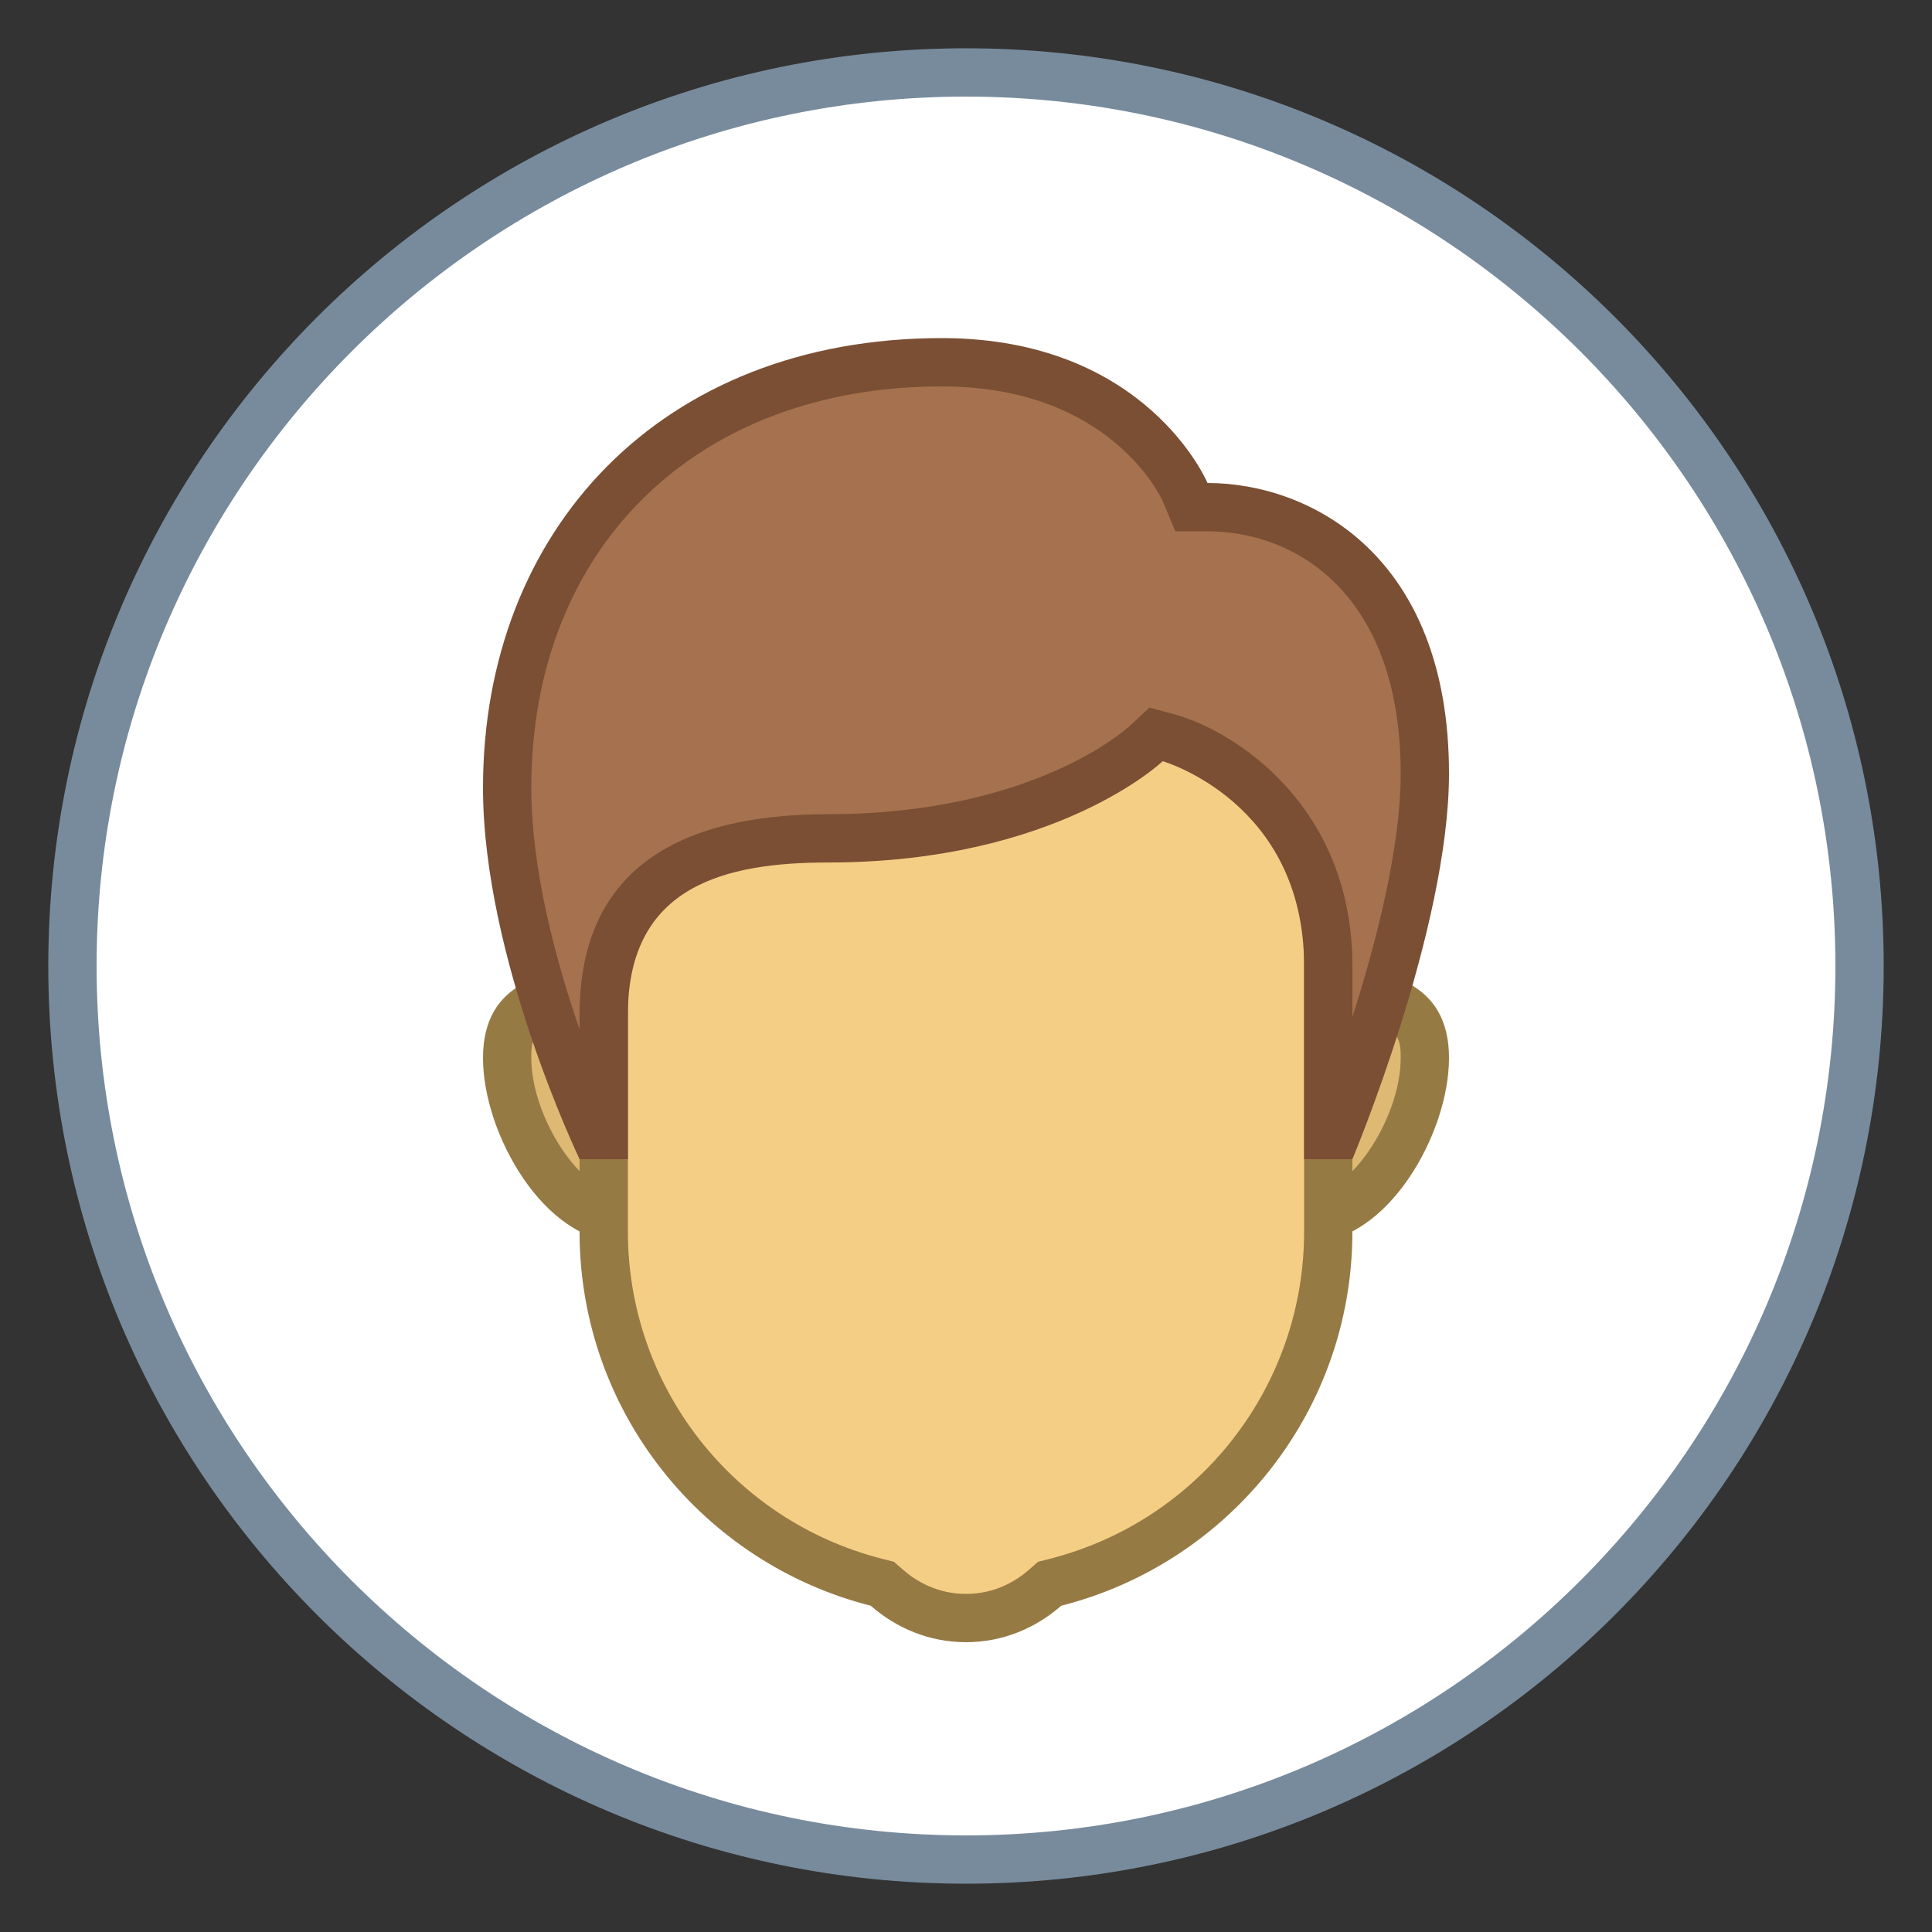 <svg viewBox="0 0 40 40" xmlns="http://www.w3.org/2000/svg">
    <rect x="0" y="0" width="40" height="40" fill="#333333" stroke="none"/>
    <path fill="#fff"
        d="M20,38.5C9.799,38.5,1.5,30.201,1.5,20S9.799,1.5,20,1.5S38.5,9.799,38.5,20S30.201,38.5,20,38.5z" />
    <path fill="#788b9c"
        d="M20,2c9.925,0,18,8.075,18,18s-8.075,18-18,18S2,29.925,2,20S10.075,2,20,2 M20,1 C9.507,1,1,9.507,1,20s8.507,19,19,19s19-8.507,19-19S30.493,1,20,1L20,1z" />
    <path fill="#deb974"
        d="M27.143,25.214c-1.3,0-2.357-1.058-2.357-2.357s1.058-2.357,2.357-2.357 c1.963,0,2.357,0.538,2.357,1.405C29.5,23.319,28.335,25.214,27.143,25.214z" />
    <path fill="#967a44"
        d="M27.143,21C29,21,29,21.481,29,21.905c0,1.234-1.041,2.81-1.857,2.81 c-1.024,0-1.857-0.833-1.857-1.857C25.286,21.833,26.119,21,27.143,21 M27.143,20c-1.578,0-2.857,1.279-2.857,2.857 s1.279,2.857,2.857,2.857c1.578,0,2.857-2.232,2.857-3.81C30,20.327,28.721,20,27.143,20L27.143,20z" />
    <g>
        <path fill="#deb974"
            d="M12.857,25.214c-1.192,0-2.357-1.895-2.357-3.31c0-0.867,0.394-1.405,2.357-1.405 c1.3,0,2.357,1.057,2.357,2.357S14.157,25.214,12.857,25.214z" />
        <path fill="#967a44"
            d="M12.857,21c1.024,0,1.857,0.833,1.857,1.857c0,1.024-0.833,1.857-1.857,1.857 c-0.816,0-1.857-1.575-1.857-2.81C11,21.481,11,21,12.857,21 M12.857,20C11.279,20,10,20.327,10,21.905 c0,1.578,1.279,3.81,2.857,3.81c1.578,0,2.857-1.279,2.857-2.857S14.435,20,12.857,20L12.857,20z" />
    </g>
    <g>
        <path fill="#f5ce85"
            d="M20,33.5c-0.604,0-1.172-0.218-1.641-0.63l-0.09-0.08l-0.117-0.03 C14.824,31.916,12.5,28.93,12.5,25.5v-9.298c0-1.827,1.486-3.313,3.312-3.313h8.375c1.827,0,3.313,1.486,3.313,3.313V25.5 c0,3.43-2.324,6.416-5.652,7.26l-0.117,0.03l-0.09,0.08C21.172,33.282,20.604,33.5,20,33.5z" />
        <path fill="#967a44"
            d="M24.187,13.389c1.551,0,2.813,1.262,2.813,2.813V25.5c0,3.201-2.169,5.987-5.275,6.776 l-0.233,0.059l-0.181,0.159C21.048,32.725,20.608,33,20,33s-1.048-0.275-1.311-0.506l-0.181-0.159l-0.233-0.059 C15.169,31.487,13,28.701,13,25.5v-9.298c0-1.551,1.262-2.813,2.813-2.813H24.187 M24.187,12.389h-8.375 c-2.106,0-3.813,1.707-3.813,3.813V25.5c0,3.737,2.566,6.866,6.029,7.745C18.557,33.709,19.242,34,20,34s1.443-0.291,1.971-0.755 C25.434,32.366,28,29.237,28,25.5v-9.298C28,14.096,26.293,12.389,24.187,12.389L24.187,12.389z" />
    </g>
    <g>
        <path fill="#a6714e"
            d="M27.5,23.5V20c0-3.734-3.258-4.711-3.291-4.72l-0.276-0.079l-0.208,0.198 c-0.02,0.018-2.132,1.958-6.576,1.958c-1.15,0-4.65,0-4.65,3.643v2.5h-0.179c-0.436-0.982-1.821-4.332-1.821-7.188 c0-5.271,3.617-8.812,9-8.812c3.839,0,4.992,2.585,5.04,2.695l0.13,0.303L25,10.5c2.076,0,4.5,1.444,4.5,5.515 c0,2.623-1.407,6.393-1.837,7.485H27.5z" />
        <path fill="#7a4f34"
            d="M19.5,8c3.483,0,4.538,2.297,4.577,2.385L24.334,11H25c1.845,0,4,1.313,4,5.015 c0,1.536-0.507,3.498-1,5.043V20c0-3.286-2.39-4.839-3.653-5.201L23.8,14.65l-0.413,0.382c-0.081,0.075-2.022,1.825-6.236,1.825 C13.733,16.857,12,18.251,12,21v0.314c-0.491-1.422-1-3.305-1-5.003C11,11.34,14.416,8,19.5,8 M19.5,7 c-5.819,0-9.5,3.981-9.5,9.311C10,19.842,12,24,12,24h1c0,0,0-2.029,0-3c0-2.668,2.024-3.143,4.15-3.143 c4.73,0,6.922-2.097,6.922-2.097S27,16.599,27,20c0,1.069,0,4,0,4h1c0,0,2-4.768,2-7.985C30,11.498,27.123,10,25,10 C25,10,23.747,7,19.5,7L19.5,7z" />
    </g>
</svg>